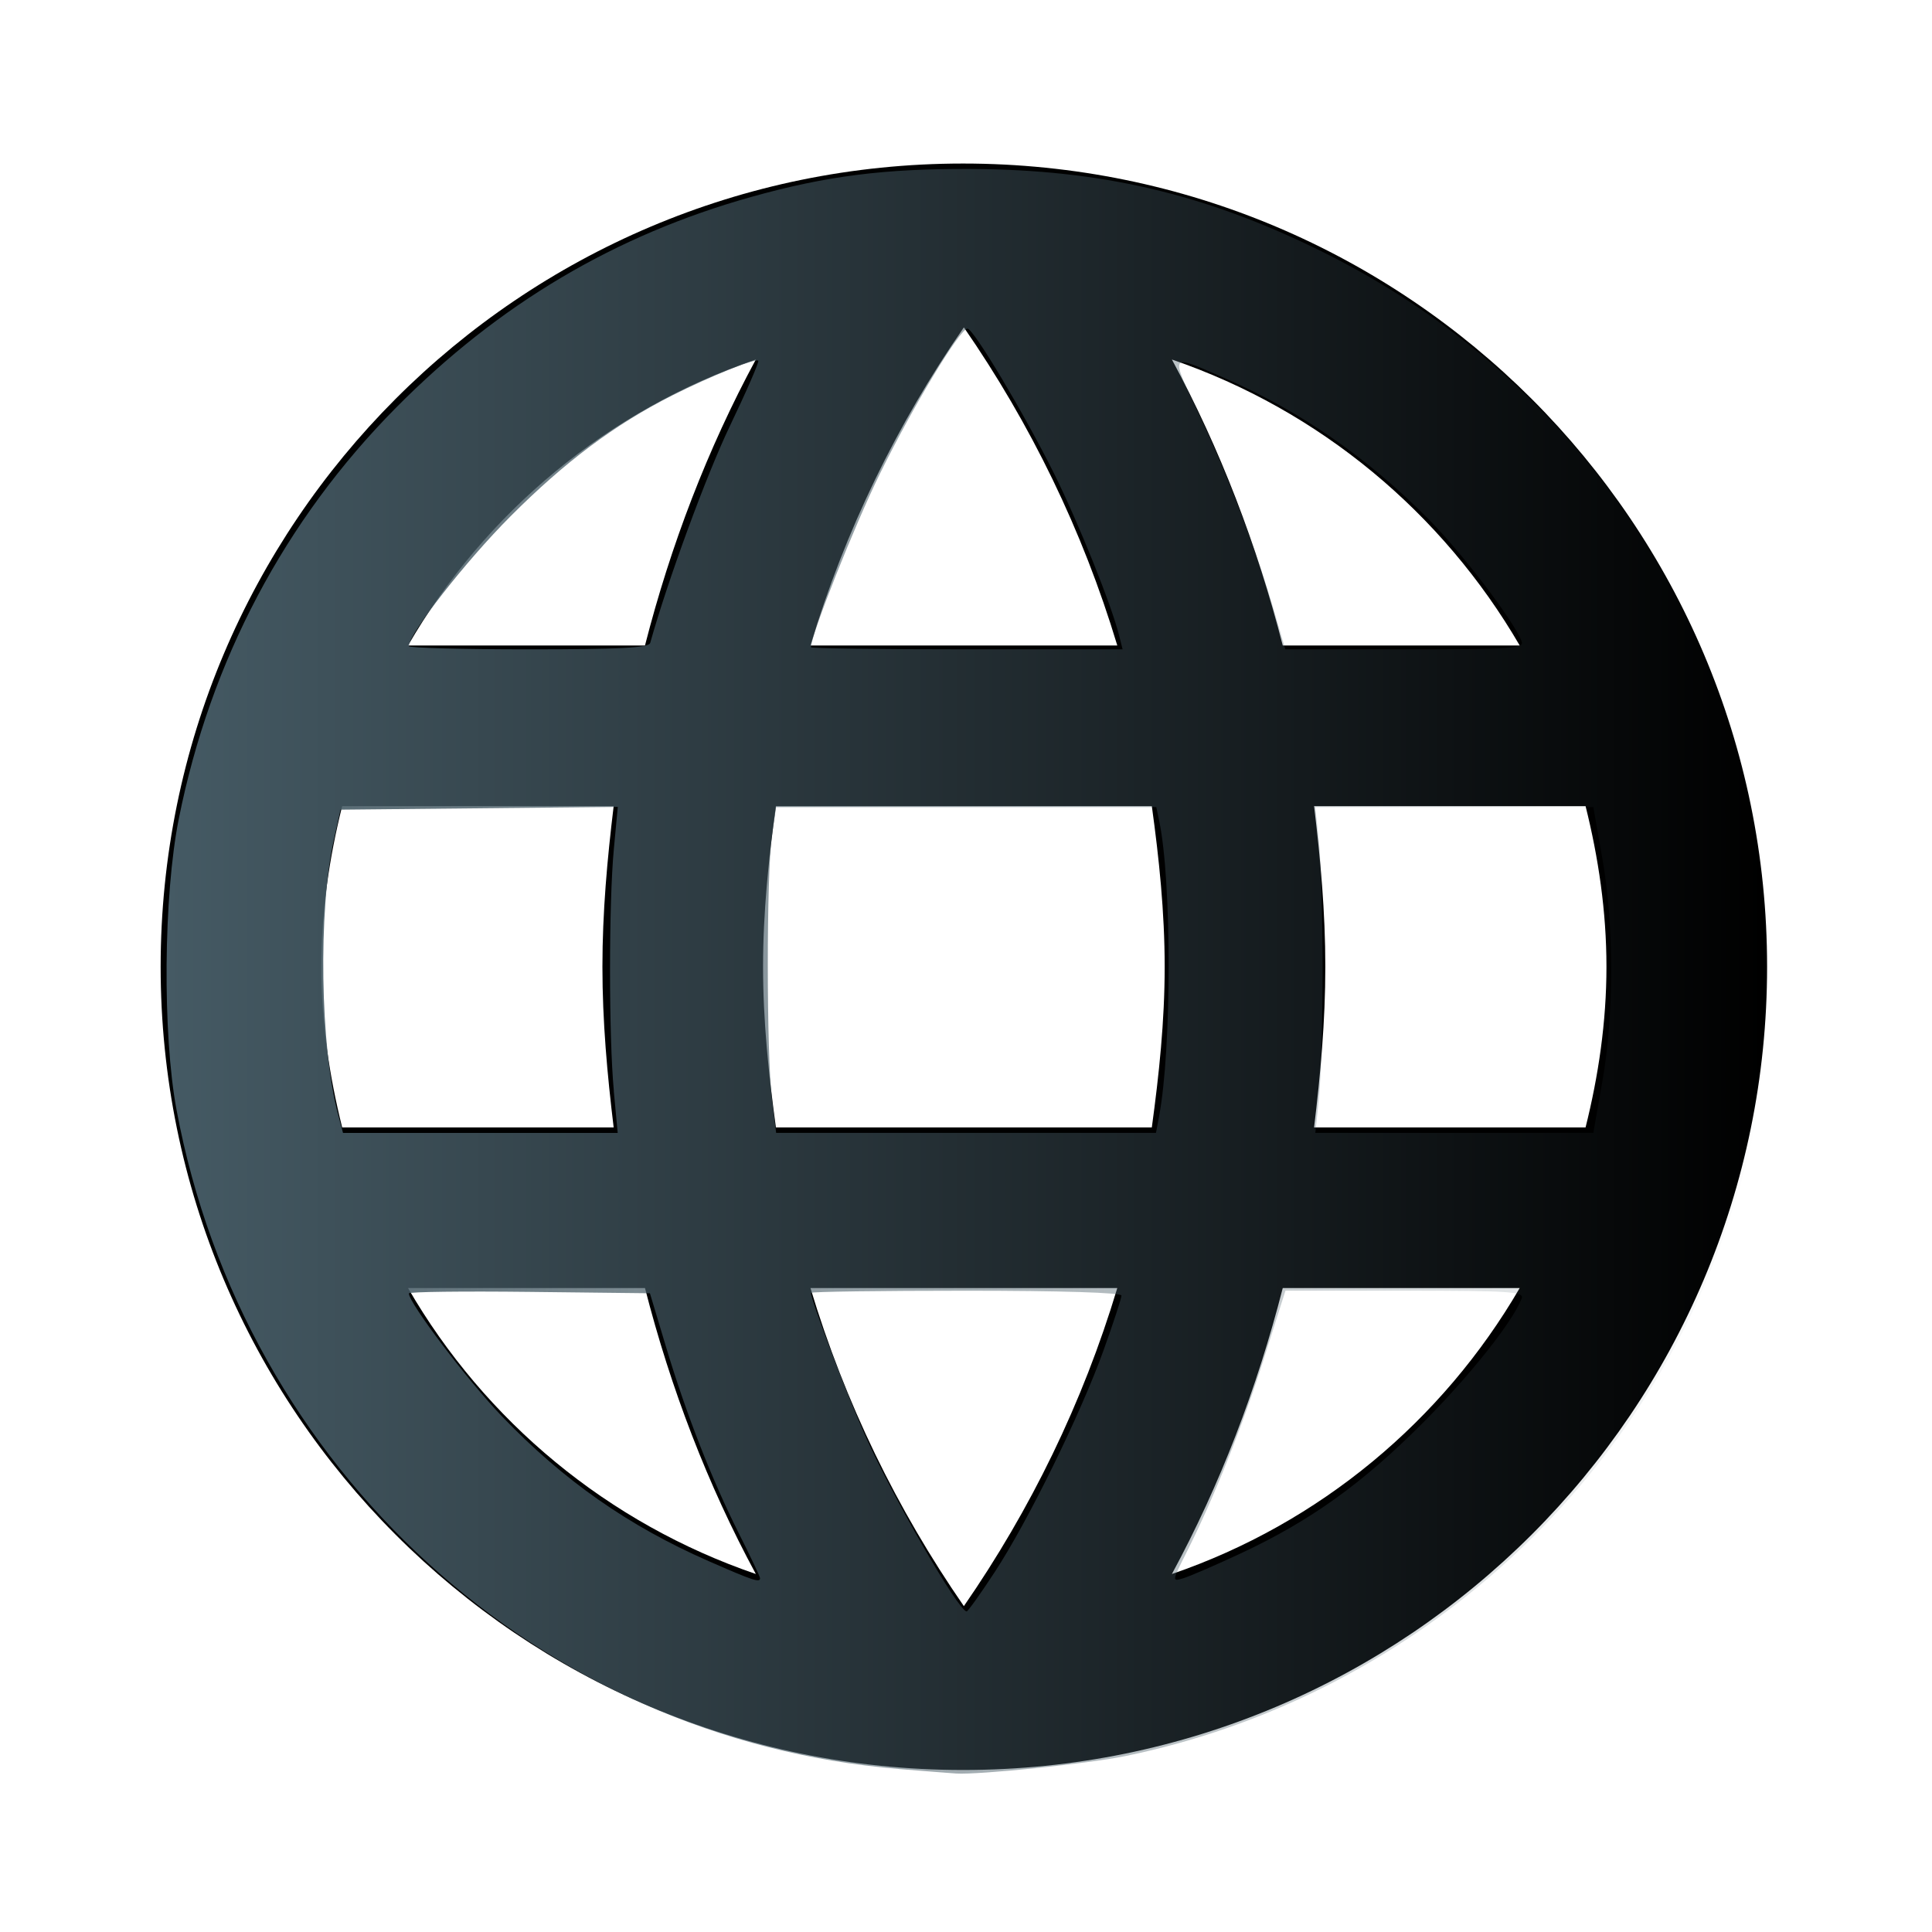 <?xml version="1.0" encoding="UTF-8" standalone="no"?>
<svg
   xmlns:dc="http://purl.org/dc/elements/1.1/"
   xmlns:cc="http://creativecommons.org/ns#"
   xmlns:rdf="http://www.w3.org/1999/02/22-rdf-syntax-ns#"
   xmlns:svg="http://www.w3.org/2000/svg"
   xmlns="http://www.w3.org/2000/svg"
   xmlns:xlink="http://www.w3.org/1999/xlink"
   id="svg8"
   version="1.1"
   viewBox="0 0 12.7 12.7"
   height="48"
   width="48">
  <defs
     id="defs2">
    <linearGradient
       id="linearGradient4547">
      <stop
         id="stop4543"
         offset="0"
         style="stop-color:#455a64;stop-opacity:1;" />
      <stop
         id="stop4545"
         offset="1"
         style="stop-color:#455a64;stop-opacity:0;" />
    </linearGradient>
    <linearGradient
       gradientUnits="userSpaceOnUse"
       y2="33.81"
       x2="57.477"
       y1="33.81"
       x1="17.826"
       id="linearGradient6013"
       xlink:href="#linearGradient4547" />
  </defs>
  <g
     transform="translate(-3.629,-2.575)"
     id="layer1">
    <g
       transform="matrix(0.528,0,0,0.528,3.629,2.594)"
       id="g3694"
       style="fill:#000000">
      <path
         style="fill:none"
         d="M 0,0 H 24 V 24 H 0 Z"
         id="path3680" />
      <path
         d="M 11.99,2 C 6.47,2 2,6.48 2,12 2,17.52 6.47,22 11.99,22 17.52,22 22,17.52 22,12 22,6.48 17.52,2 11.99,2 Z m 6.93,6 H 15.97 C 15.65,6.75 15.19,5.55 14.59,4.44 16.43,5.07 17.96,6.35 18.92,8 Z M 12,4.04 c 0.83,1.2 1.48,2.53 1.91,3.96 H 10.09 C 10.52,6.57 11.17,5.24 12,4.04 Z M 4.26,14 C 4.1,13.36 4,12.69 4,12 4,11.31 4.1,10.64 4.26,10 h 3.38 c -0.08,0.66 -0.14,1.32 -0.14,2 0,0.68 0.06,1.34 0.14,2 z m 0.82,2 h 2.95 c 0.32,1.25 0.78,2.45 1.38,3.56 C 7.57,18.93 6.04,17.66 5.08,16 Z M 8.03,8 H 5.08 C 6.04,6.34 7.57,5.07 9.41,4.44 8.81,5.55 8.35,6.75 8.03,8 Z M 12,19.96 C 11.17,18.76 10.52,17.43 10.09,16 h 3.82 C 13.48,17.43 12.83,18.76 12,19.96 Z M 14.34,14 H 9.66 C 9.57,13.34 9.5,12.68 9.5,12 c 0,-0.68 0.07,-1.35 0.16,-2 h 4.68 c 0.09,0.65 0.16,1.32 0.16,2 0,0.68 -0.07,1.34 -0.16,2 z m 0.25,5.56 c 0.6,-1.11 1.06,-2.31 1.38,-3.56 h 2.95 c -0.96,1.65 -2.49,2.93 -4.33,3.56 z M 16.36,14 c 0.08,-0.66 0.14,-1.32 0.14,-2 0,-0.68 -0.06,-1.34 -0.14,-2 h 3.38 c 0.16,0.64 0.26,1.31 0.26,2 0,0.69 -0.1,1.36 -0.26,2 z"
         id="path3682" />
    </g>
    <path
       transform="scale(0.265)"
       id="path4523"
       d="M 35.997,53.598 C 27.08,52.866 19.737,46.169 18.074,37.251 c -0.352,-1.886 -0.325,-5.321 0.056,-7.226 0.784,-3.922 2.628,-7.41 5.391,-10.198 2.543,-2.567 5.434,-4.281 8.816,-5.227 1.857,-0.52 3.304,-0.703 5.453,-0.692 3.202,0.017 5.753,0.61 8.586,1.995 5.612,2.744 9.422,7.646 10.827,13.929 0.236,1.057 0.275,1.618 0.275,3.947 0,2.988 -0.145,3.968 -0.938,6.335 -2.235,6.671 -7.974,11.73 -14.933,13.164 -0.915,0.188 -3.629,0.468 -4.197,0.432 -0.139,-0.009 -0.775,-0.059 -1.413,-0.111 z m 2.374,-4.888 c 0.827,-1.262 2.131,-3.921 2.698,-5.499 0.244,-0.681 0.444,-1.291 0.444,-1.357 0,-0.073 -1.502,-0.12 -3.851,-0.12 -2.118,0 -3.851,0.024 -3.851,0.053 0,0.176 0.869,2.466 1.332,3.51 0.675,1.522 2.328,4.392 2.53,4.392 0.031,0 0.346,-0.44 0.698,-0.979 z m -5.823,0.155 c 0,-0.036 -0.235,-0.533 -0.522,-1.103 -0.674,-1.34 -1.314,-2.978 -1.812,-4.639 l -0.398,-1.326 -2.99,-0.034 c -1.645,-0.019 -2.99,-0.002 -2.99,0.037 0,0.238 1.459,2.164 2.313,3.054 1.526,1.589 3.135,2.716 5.124,3.588 1.104,0.484 1.275,0.541 1.275,0.423 z m 11.943,-0.624 c 1.706,-0.799 2.991,-1.72 4.483,-3.213 1.175,-1.176 2.243,-2.519 2.467,-3.103 0.065,-0.168 -0.291,-0.192 -2.894,-0.192 H 45.581 l -0.531,1.673 c -0.54,1.703 -1.25,3.483 -1.918,4.809 -0.37,0.735 -0.37,0.737 -0.08,0.65 0.16,-0.048 0.808,-0.329 1.439,-0.624 z M 28.921,36.777 c -0.126,-1.341 -0.126,-4.658 1.64e-4,-6 l 0.098,-1.044 -3.439,0.034 -3.439,0.034 -0.168,0.758 c -0.387,1.746 -0.335,5.141 0.104,6.787 l 0.126,0.474 h 3.407 3.407 l -0.098,-1.042 z m 13.526,0.625 c 0.314,-1.673 0.315,-5.822 0.003,-7.317 l -0.073,-0.347 H 37.661 32.945 l -0.104,0.726 c -0.135,0.943 -0.134,5.404 0.001,6.503 l 0.105,0.852 h 4.711 4.711 l 0.078,-0.417 z m 10.996,-0.865 c 0.291,-1.655 0.291,-3.863 0,-5.519 L 53.218,29.738 h -3.448 -3.448 l 0.09,0.852 c 0.049,0.469 0.09,1.904 0.09,3.188 0,1.285 -0.04,2.72 -0.09,3.188 l -0.09,0.852 h 3.448 3.448 z M 29.823,25.666 c 0.434,-1.551 1.391,-4.16 1.978,-5.385 0.413,-0.862 0.729,-1.589 0.702,-1.616 -0.067,-0.067 -1.197,0.389 -2.132,0.861 -1.425,0.719 -2.663,1.644 -4.018,3.003 -1.108,1.111 -2.517,2.912 -2.517,3.217 0,0.043 1.337,0.078 2.971,0.078 2.269,0 2.982,-0.037 3.015,-0.158 z m 11.631,-0.189 c -0.189,-0.756 -1.015,-2.812 -1.611,-4.009 -0.74,-1.487 -2.001,-3.599 -2.149,-3.599 -0.189,0 -1.355,1.931 -2.173,3.599 -0.631,1.285 -1.71,4.002 -1.71,4.305 0,0.028 1.739,0.051 3.865,0.051 h 3.865 z m 9.985,0.146 c -0.194,-0.505 -1.479,-2.192 -2.308,-3.028 -1.5,-1.515 -3.174,-2.675 -5.029,-3.485 -1.432,-0.626 -1.399,-0.675 -0.641,0.931 0.701,1.484 1.39,3.298 1.849,4.868 l 0.268,0.915 h 2.969 c 2.663,0 2.961,-0.021 2.891,-0.201 z"
       style="fill:url(#linearGradient6013);fill-opacity:1;fill-rule:nonzero;stroke:none;stroke-width:0.126;stroke-opacity:1" />
  </g>
</svg>
